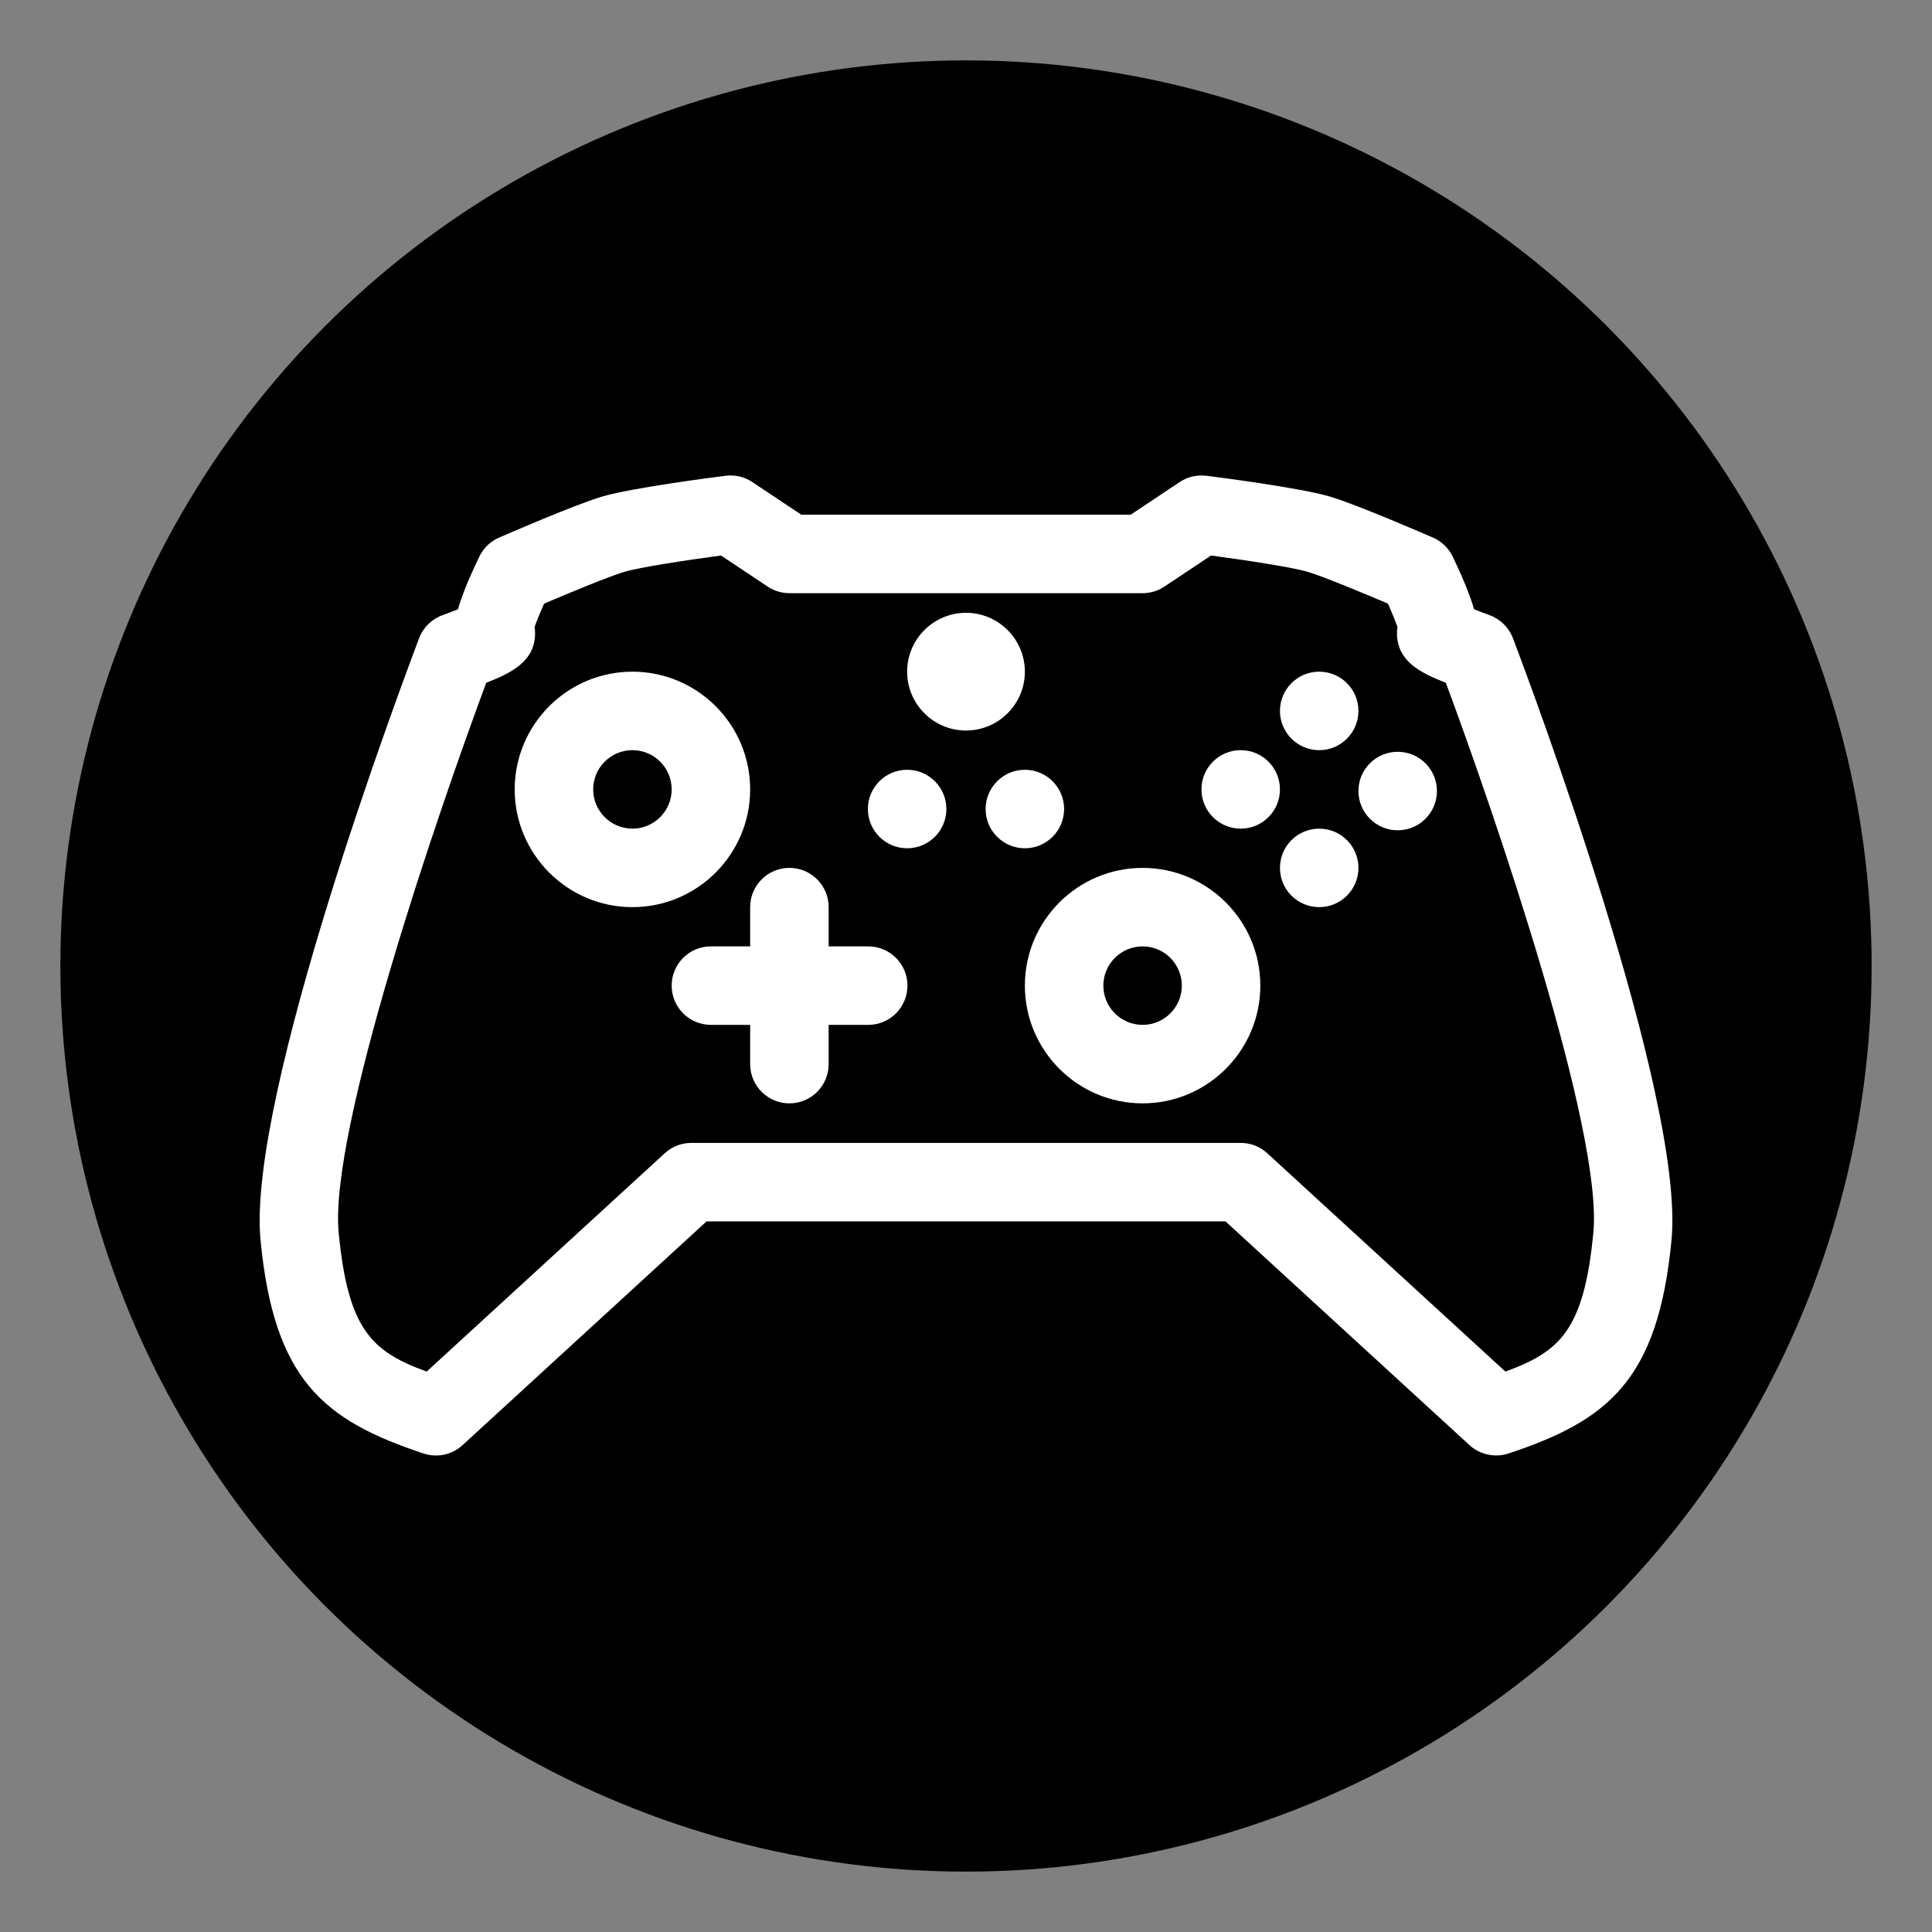 <svg width="512" xmlns="http://www.w3.org/2000/svg" height="512" id="screenshot-c9ebcf53-903a-80df-8006-652df4e341d3" viewBox="0 0 512 512" xmlns:xlink="http://www.w3.org/1999/xlink" fill="none" version="1.1"><rect x="0" y="0" width="512" height="512" fill="#808080" stroke="none"/><g id="shape-c9ebcf53-903a-80df-8006-652df4e341d3"><defs><clipPath id="frame-clip-c9ebcf53-903a-80df-8006-652df4e341d3-render-1" class="frame-clip frame-clip-def"><rect rx="0" ry="0" x="0" y="0" width="512" height="512" transform="matrix(1, 0, 0, 1, 0, 0)"/></clipPath></defs><g class="frame-container-wrapper"><g class="frame-container-blur"><g class="frame-container-shadows"><g clip-path="url(#frame-clip-c9ebcf53-903a-80df-8006-652df4e341d3-render-1)" fill="none"><g class="fills" id="fills-c9ebcf53-903a-80df-8006-652df4e341d3"><rect rx="0" ry="0" x="0" y="0" width="512" height="512" transform="matrix(1, 0, 0, 1, 0, 0)" class="frame-background"/></g><g class="frame-children"><g id="shape-acf7de1e-56d5-80b8-8006-652e563ec25f"><g class="fills" id="fills-acf7de1e-56d5-80b8-8006-652e563ec25f"><ellipse cx="256" cy="256" rx="240" ry="240" transform="matrix(1, 0, 0, 1, 0, 0)" style="fill: rgb(0, 0, 0); fill-opacity: 1;"/></g></g><g id="shape-acf7de1e-56d5-80b8-8006-652e2d5f4926" version="1.2" baseProfile="tiny" xml:space="preserve" rx="0" ry="0" style="fill: rgb(0, 0, 0);"><g id="shape-acf7de1e-56d5-80b8-8006-652e2d60aa18" style="display: none;"><g class="fills" id="fills-acf7de1e-56d5-80b8-8006-652e2d60aa18"><rect width="416" height="416" x="48" transform="matrix(1, 0, 0, 1, 0, 0)" style="fill: rgb(255, 255, 255); fill-opacity: 1;" ry="0" fill="none" rx="0" y="48"/></g></g><g id="shape-acf7de1e-56d5-80b8-8006-652e2d61c448"><g class="fills" id="fills-acf7de1e-56d5-80b8-8006-652e2d61c448"><path d="M394.69,163.003C393.442,162.562,391.982,162.005,390.643,161.468C389.715,158.211,387.984,153.764,384.972,147.499C383.891,145.248,382.04,143.464,379.748,142.469C377.73,141.588,359.8,133.817,352.599,131.645C344.662,129.257,322.227,126.399,319.698,126.083C317.206,125.784,314.71,126.358,312.634,127.747L299.655,136.4L212.349,136.4L199.37,127.747C197.294,126.358,194.794,125.775,192.306,126.083C189.777,126.399,167.342,129.257,159.401,131.645C152.208,133.812,134.274,141.588,132.257,142.465C129.969,143.464,128.113,145.248,127.032,147.499C124.016,153.768,122.285,158.211,121.362,161.468C120.076,161.984,118.645,162.533,117.314,163.007C114.443,164.031,112.164,166.26,111.082,169.11C106.394,181.444,65.426,290.728,69.041,328.584C72.586,365.724,85.798,376.432,112.264,385.197C115.841,386.379,119.789,385.538,122.564,382.992L187.252,323.675L324.761,323.675L389.449,382.992C392.194,385.509,396.217,386.362,399.749,385.197C426.211,376.432,439.427,365.72,442.971,328.584C446.582,290.723,405.619,181.444,400.934,169.106C399.84,166.26,397.561,164.026,394.69,163.003C393.442,162.558,397.561,164.026,394.69,163.003ZM422.259,326.612C419.792,352.445,413.443,358.182,398.938,363.482L335.83,305.612C333.913,303.852,331.408,302.879,328.804,302.879L183.204,302.879C180.6,302.879,178.092,303.852,176.178,305.612L113.071,363.482C98.565,358.182,92.212,352.445,89.75,326.612C87.195,299.826,115.679,216.322,128.862,180.933C136.038,178.179,141.592,175.051,141.8,168.157C141.821,167.496,141.775,166.835,141.667,166.186C142.203,164.638,143.131,162.354,144.179,159.975C150.694,157.196,161.219,152.819,165.403,151.559C169.505,150.323,182.031,148.427,191.079,147.216L203.438,155.453C205.144,156.588,207.158,157.2,209.208,157.2L302.808,157.2C304.859,157.2,306.873,156.593,308.578,155.453L320.938,147.216C329.986,148.427,342.511,150.323,346.609,151.559C350.794,152.819,361.315,157.192,367.833,159.975C368.844,162.263,369.801,164.592,370.35,166.186C370.242,166.83,370.196,167.492,370.217,168.157C370.429,175.051,375.983,178.179,383.159,180.933C396.329,216.318,424.813,299.809,422.259,326.612Z" style="fill: rgb(255, 255, 255); fill-opacity: 1;"/></g></g><g id="shape-acf7de1e-56d5-80b8-8006-652e2d6225cf"><g class="fills" id="fills-acf7de1e-56d5-80b8-8006-652e2d6225cf"><path d="M198.8,209.2C198.8,191.994,184.806,178,167.6,178C150.394,178,136.4,191.994,136.4,209.2C136.4,226.406,150.394,240.4,167.6,240.4C184.806,240.4,198.8,226.406,198.8,209.2ZM167.6,219.6C161.863,219.6,157.2,214.937,157.2,209.2C157.2,203.463,161.863,198.8,167.6,198.8C173.337,198.8,178,203.463,178,209.2C178,214.937,173.337,219.6,167.6,219.6Z" style="fill: rgb(255, 255, 255); fill-opacity: 1;"/></g></g><g id="shape-acf7de1e-56d5-80b8-8006-652e2d627047"><g class="fills" id="fills-acf7de1e-56d5-80b8-8006-652e2d627047"><path d="M230.087,250.8L219.6,250.8L219.6,240.4C219.6,234.655,214.945,230,209.2,230C203.455,230,198.8,234.655,198.8,240.4L198.8,250.8L188.4,250.8C182.655,250.8,178,255.455,178,261.2C178,266.945,182.655,271.6,188.4,271.6L198.8,271.6L198.8,282C198.8,287.745,203.455,292.4,209.2,292.4C214.945,292.4,219.6,287.745,219.6,282L219.6,271.6L230.087,271.6C235.832,271.6,240.487,266.945,240.487,261.2C240.487,255.455,235.832,250.8,230.087,250.8Z" style="fill: rgb(255, 255, 255); fill-opacity: 1;"/></g></g><g id="shape-acf7de1e-56d5-80b8-8006-652e2d629174"><g class="fills" id="fills-acf7de1e-56d5-80b8-8006-652e2d629174"><ellipse cx="370.4" cy="209.633" rx="10.4" ry="10.4" transform="matrix(1, 0, 0, 1, 0, 0)" style="fill: rgb(255, 255, 255); fill-opacity: 1;"/></g></g><g id="shape-acf7de1e-56d5-80b8-8006-652e2d62e1a3"><g class="fills" id="fills-acf7de1e-56d5-80b8-8006-652e2d62e1a3"><ellipse cx="240.4" cy="214.4" rx="10.4" ry="10.4" transform="matrix(1, 0, 0, 1, 0, 0)" style="fill: rgb(255, 255, 255); fill-opacity: 1;"/></g></g><g id="shape-acf7de1e-56d5-80b8-8006-652e2d62e1a4"><g class="fills" id="fills-acf7de1e-56d5-80b8-8006-652e2d62e1a4"><ellipse cx="271.6" cy="214.4" rx="10.4" ry="10.4" transform="matrix(1, 0, 0, 1, 0, 0)" style="fill: rgb(255, 255, 255); fill-opacity: 1;"/></g></g><g id="shape-acf7de1e-56d5-80b8-8006-652e2d62e1a5"><g class="fills" id="fills-acf7de1e-56d5-80b8-8006-652e2d62e1a5"><ellipse cx="349.6" cy="230" rx="10.4" ry="10.4" transform="matrix(1, 0, 0, 1, 0, 0)" style="fill: rgb(255, 255, 255); fill-opacity: 1;"/></g></g><g id="shape-acf7de1e-56d5-80b8-8006-652e2d63225a"><g class="fills" id="fills-acf7de1e-56d5-80b8-8006-652e2d63225a"><ellipse cx="349.6" cy="188.4" rx="10.4" ry="10.4" transform="matrix(1, 0, 0, 1, 0, 0)" style="fill: rgb(255, 255, 255); fill-opacity: 1;"/></g></g><g id="shape-acf7de1e-56d5-80b8-8006-652e2d636d10"><g class="fills" id="fills-acf7de1e-56d5-80b8-8006-652e2d636d10"><ellipse cx="328.8" cy="209.2" rx="10.4" ry="10.4" transform="matrix(1, 0, 0, 1, 0, 0)" style="fill: rgb(255, 255, 255); fill-opacity: 1;"/></g></g><g id="shape-acf7de1e-56d5-80b8-8006-652e2d639afe"><g class="fills" id="fills-acf7de1e-56d5-80b8-8006-652e2d639afe"><path d="M302.8,230C285.594,230,271.6,243.994,271.6,261.2C271.6,278.406,285.594,292.4,302.8,292.4C320.006,292.4,334,278.406,334,261.2C334,243.994,320.006,230,302.8,230ZM302.8,271.6C297.063,271.6,292.4,266.937,292.4,261.2C292.4,255.463,297.063,250.8,302.8,250.8C308.537,250.8,313.2,255.463,313.2,261.2C313.2,266.937,308.537,271.6,302.8,271.6Z" style="fill: rgb(255, 255, 255); fill-opacity: 1;"/></g></g><g id="shape-acf7de1e-56d5-80b8-8006-652e2d63ece4"><g class="fills" id="fills-acf7de1e-56d5-80b8-8006-652e2d63ece4"><path d="M271.6,178C271.6,169.401,264.599,162.4,256,162.4C247.401,162.4,240.4,169.401,240.4,178C240.4,186.599,247.401,193.6,256,193.6C264.599,193.6,271.6,186.599,271.6,178Z" style="fill: rgb(255, 255, 255); fill-opacity: 1;"/></g></g></g></g></g></g></g></g></g></svg>